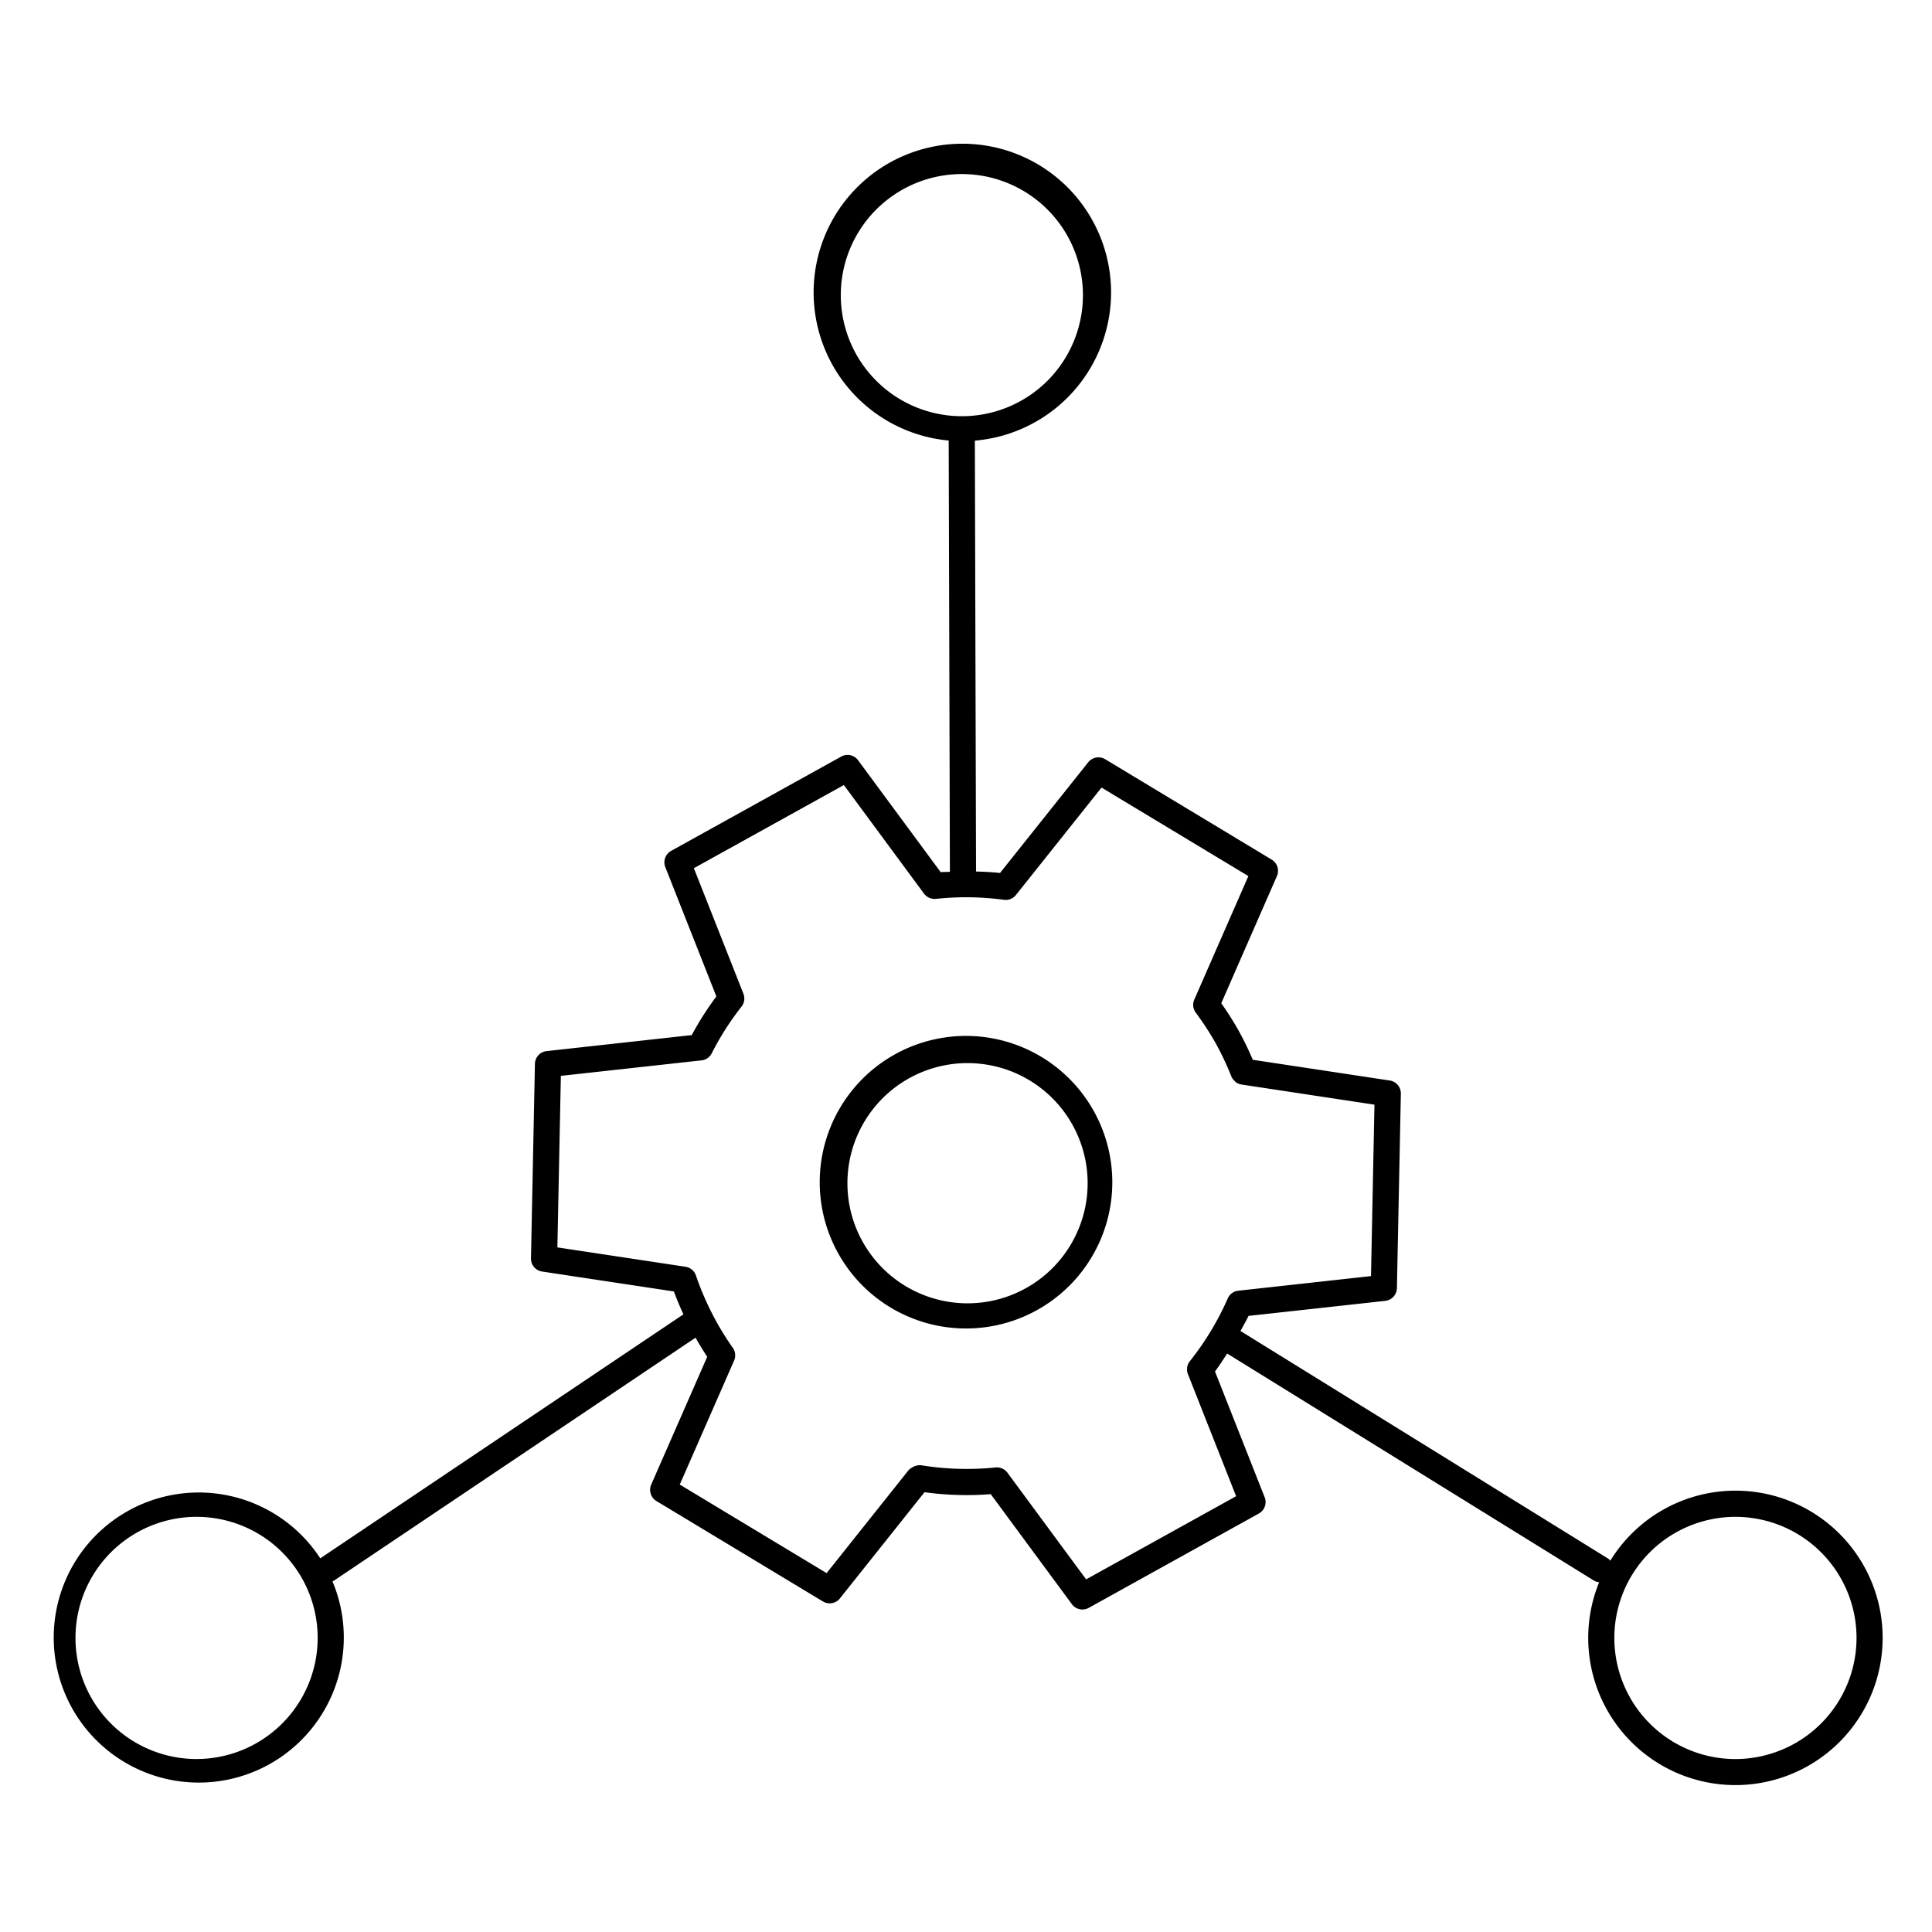 <svg id="icon-products-system-integrators" viewBox="0 0 96 96" xmlns="http://www.w3.org/2000/svg">
  <path fill-rule="evenodd" d="M82.671 75a7.312 7.312 0 0 1 3.56-.93 7.315 7.315 0 1 1-6.77 4.549.634.634 0 0 1-.241-.07L60.977 67.256l-.105.16c-.161.249-.322.496-.5.73l2.469 6.253a.65.65 0 0 1-.29.807l-8.45 4.687a.648.648 0 0 1-.84-.183l-4.032-5.466a15.38 15.38 0 0 1-3.291-.097l-4.203 5.277a.65.65 0 0 1-.843.152l-8.274-4.99a.65.65 0 0 1-.26-.817l2.784-6.352a15.667 15.667 0 0 1-.58-.948l-17.96 12.066a.615.615 0 0 1-.082.04 7.207 7.207 0 1 1-.606-1.142l18.045-12.124a16.133 16.133 0 0 1-.475-1.137l-6.547-.99a.65.65 0 0 1-.553-.656l.196-9.664a.65.65 0 0 1 .579-.633l7.214-.796c.36-.67.768-1.311 1.223-1.92l-2.537-6.427a.649.649 0 0 1 .29-.807l8.45-4.685a.647.647 0 0 1 .839.183l4.104 5.56c.087-.007.174-.009.261-.01.066-.001.131-.003.197-.006l-.06-21.431a7.39 7.39 0 1 1 1.3.005l.059 21.409c.398.013.796.03 1.192.073l4.382-5.5a.65.65 0 0 1 .844-.151l8.273 4.988a.65.65 0 0 1 .26.817l-2.766 6.319c.324.458.623.933.896 1.423l.004.005c.244.45.467.912.667 1.382l6.804 1.03a.65.65 0 0 1 .553.655l-.196 9.66a.65.65 0 0 1-.578.634l-6.795.747a7.89 7.89 0 0 1-.27.511l-.13.239 18.267 11.309c.04.03.077.065.11.104A7.311 7.311 0 0 1 82.67 75ZM6.425 86.39a6.017 6.017 0 0 0 3.343 1.015 6.024 6.024 0 0 0 6.017-6.017 6.017 6.017 0 1 0-9.36 5.003Zm35.369-71.293a6.016 6.016 0 1 0 11.992-.974 6.016 6.016 0 0 0-11.992.974Zm17.329 52.54a14.214 14.214 0 0 0 1.883-3.117.648.648 0 0 1 .524-.385l6.594-.727.172-8.518-6.604-1a.647.647 0 0 1-.307-.134.051.051 0 0 1-.012-.015c-.003-.006-.006-.011-.011-.015a.642.642 0 0 1-.177-.24 14.832 14.832 0 0 0-.742-1.584c-.307-.55-.65-1.078-1.026-1.583a.65.65 0 0 1-.073-.65l2.687-6.137-7.297-4.398-4.252 5.337a.649.649 0 0 1-.595.24 13.995 13.995 0 0 0-3.381-.046.662.662 0 0 1-.592-.261l-3.983-5.396-7.453 4.132 2.462 6.237a.65.65 0 0 1-.093.639c-.568.723-1.063 1.5-1.48 2.32a.65.65 0 0 1-.508.353l-6.99.77-.173 8.523 6.367.963a.652.652 0 0 1 .518.433 14.37 14.37 0 0 0 1.017 2.295c.248.447.52.881.815 1.3a.65.65 0 0 1 .064.634l-2.7 6.16 7.297 4.4 4.08-5.124a.623.623 0 0 1 .157-.115.612.612 0 0 1 .21-.096.634.634 0 0 1 .246-.025 14.1 14.1 0 0 0 3.703.11.65.65 0 0 1 .589.261l3.91 5.3 7.453-4.132-2.395-6.066a.649.649 0 0 1 .096-.642Zm23.766 18.754a6.017 6.017 0 0 0 3.343 1.015 6.024 6.024 0 0 0 6.018-6.017 6.017 6.017 0 1 0-9.361 5.002ZM43.962 52.7A7.269 7.269 0 0 1 48 51.474a7.276 7.276 0 0 1 7.27 7.268 7.269 7.269 0 1 1-11.308-6.043Zm.723 11.004a5.968 5.968 0 1 0 6.634-9.921 5.968 5.968 0 0 0-6.634 9.921Z"/>
</svg>
